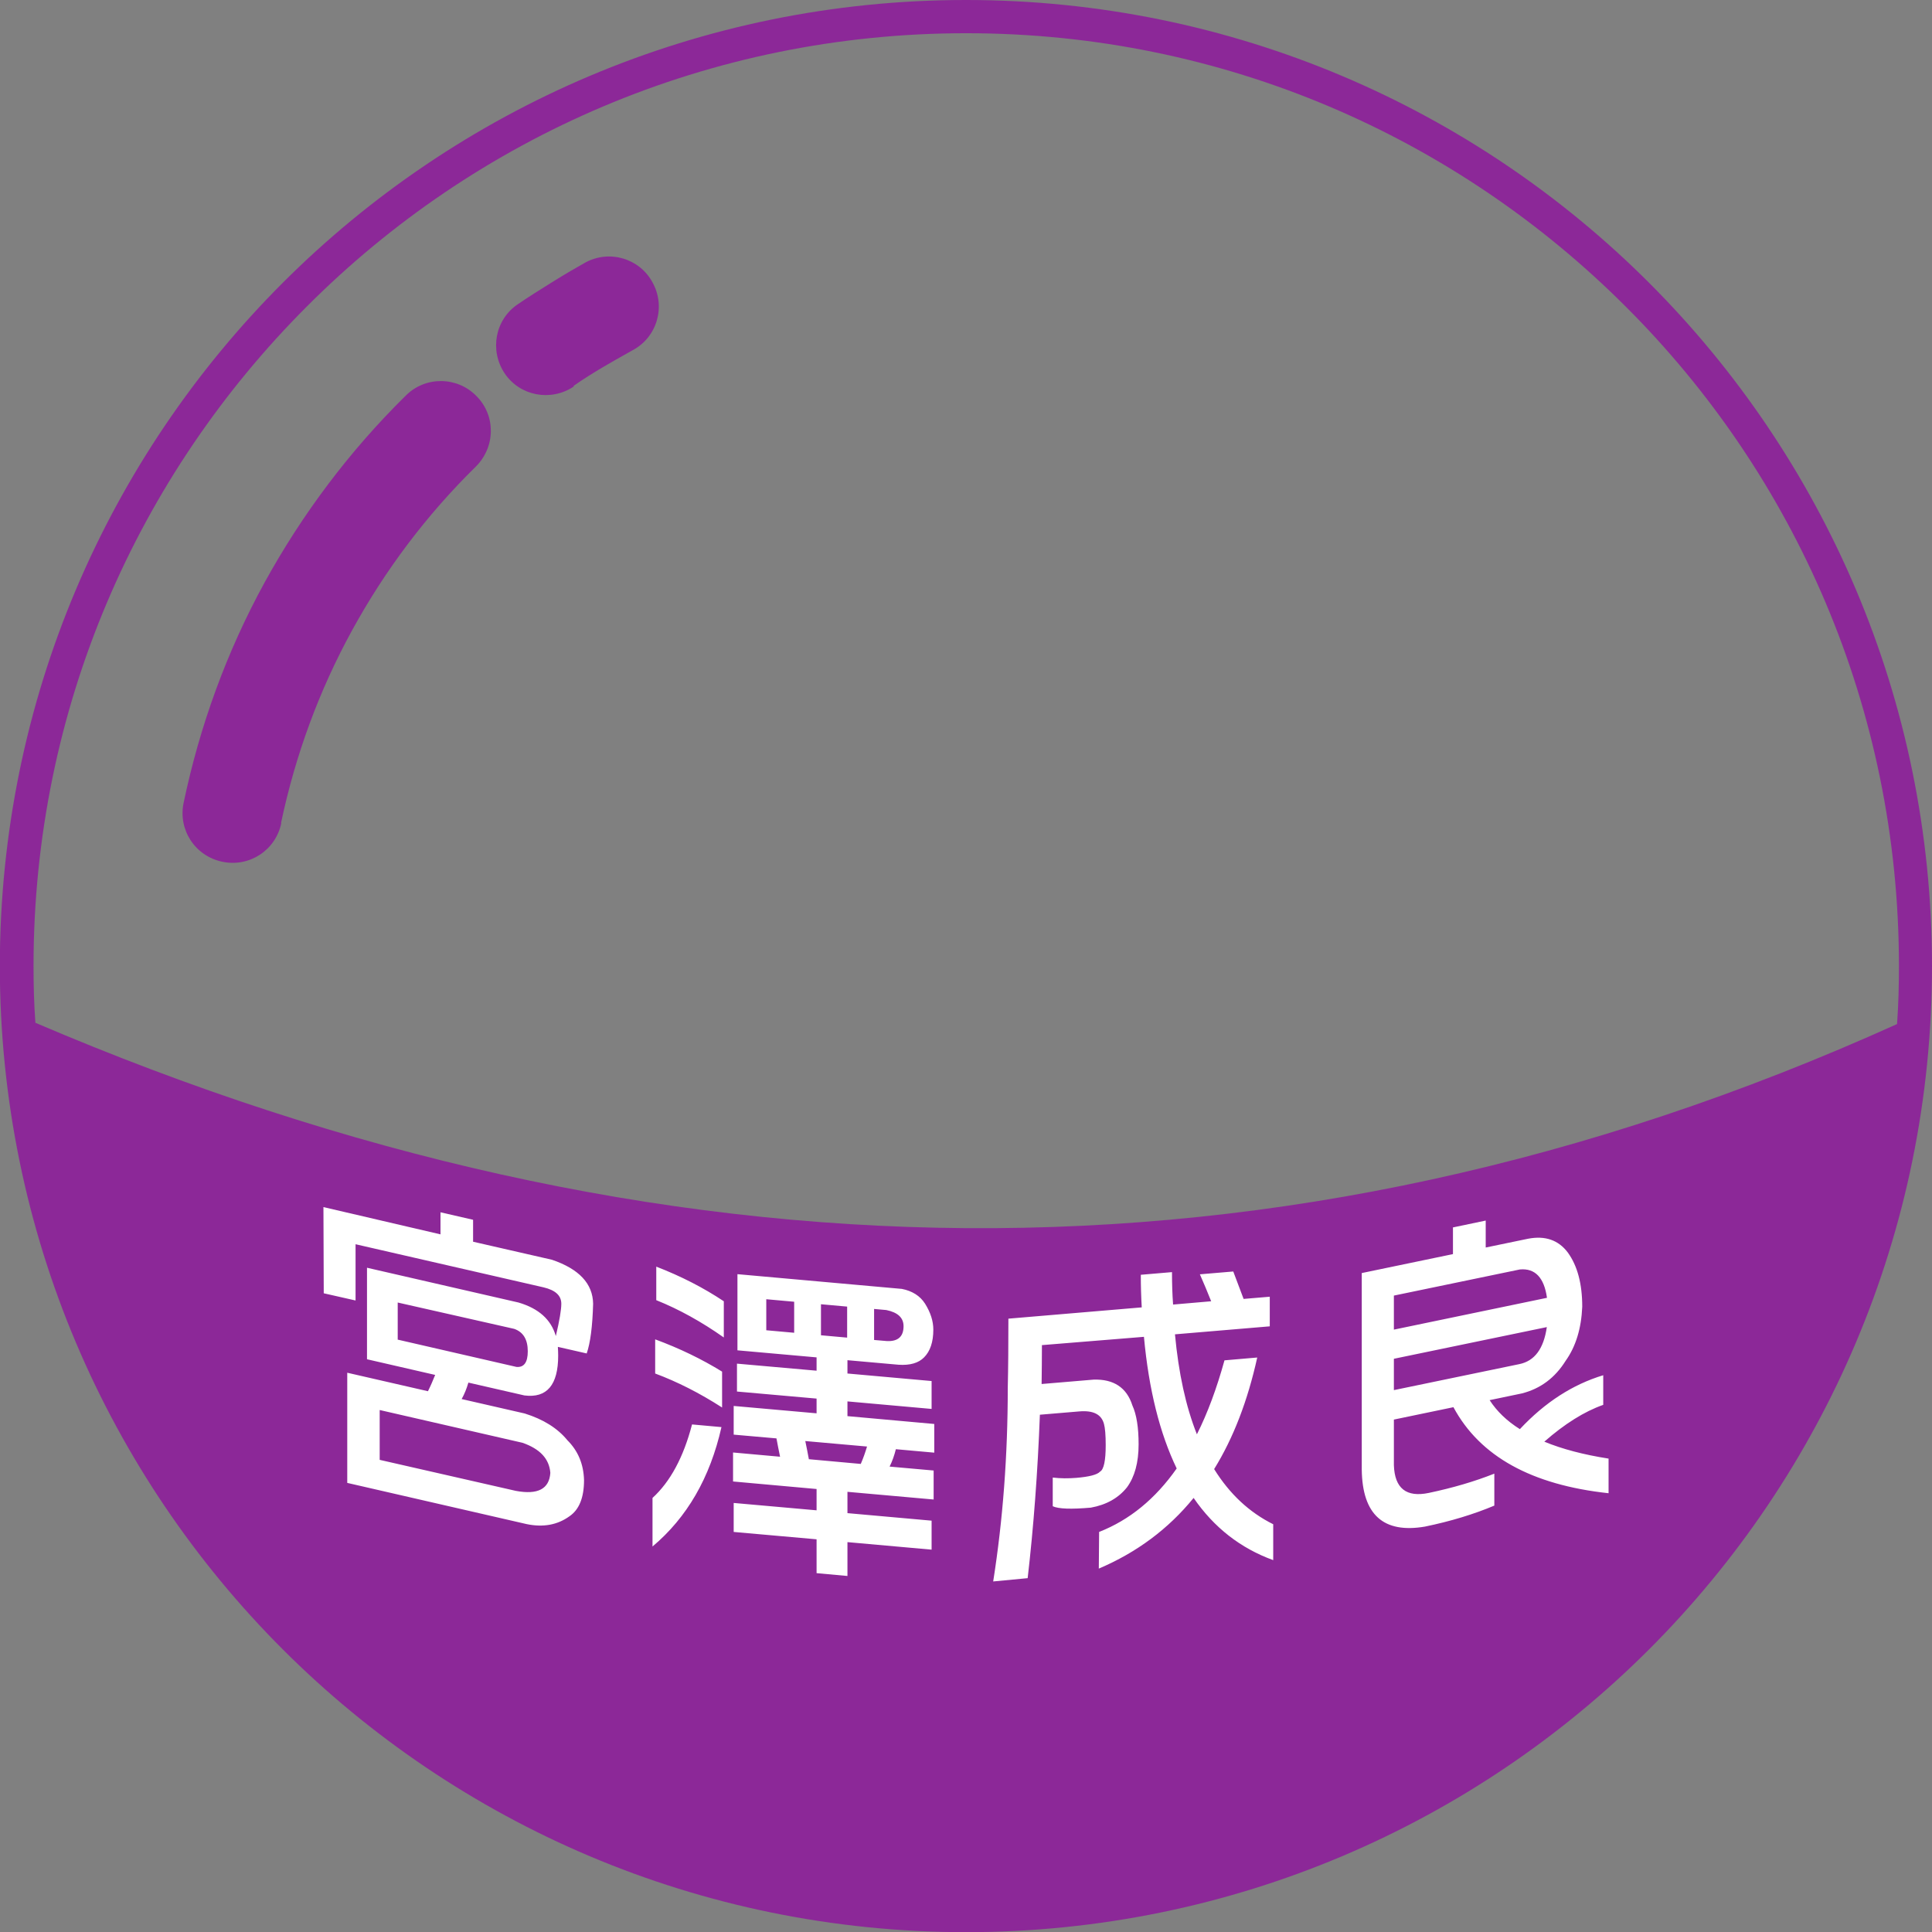 <?xml version="1.0" encoding="UTF-8"?>
<!DOCTYPE svg PUBLIC "-//W3C//DTD SVG 1.1//EN" "http://www.w3.org/Graphics/SVG/1.1/DTD/svg11.dtd">
<!-- Creator: CorelDRAW 2021.5 -->
<svg xmlns="http://www.w3.org/2000/svg" xml:space="preserve" width="100%" height="100%" version="1.1" style="shape-rendering:geometricPrecision; text-rendering:geometricPrecision; image-rendering:optimizeQuality; fill-rule:evenodd; clip-rule:evenodd"
viewBox="0 0 123.29 123.29"
 xmlns:xlink="http://www.w3.org/1999/xlink"
 xmlns:xodm="http://www.corel.com/coreldraw/odm/2003">
 <rect x="0" y="0" width="123.29" height="123.29" fill="#808080" stroke="none"/>
 <defs>
  <style type="text/css">
   <![CDATA[
    .fil0 {fill:none;fill-rule:nonzero}
    .fil1 {fill:#8C2898;fill-rule:nonzero}
    .fil2 {fill:white;fill-rule:nonzero}
   ]]>
  </style>
   <clipPath id="id0" style="clip-rule:nonzero">
    <path d="M2.22 65.26c39.62,16.95 79.2,17.99 118.82,0.09 0.09,-1.25 0.12,-2.46 0.12,-3.71 0,-16.44 -6.65,-31.32 -17.44,-42.08 -10.79,-10.79 -25.64,-17.44 -42.08,-17.44 -16.44,0 -31.32,6.65 -42.08,17.44 -10.79,10.79 -17.44,25.64 -17.44,42.08 0,1.22 0.03,2.43 0.12,3.65l-0.03 -0.03z"/>
   </clipPath>
    <clipPath id="id1">
     <path d="M15.58 70.37c29.78,10.02 59.55,10.86 89.33,1.23l0 -50.81c-0.39,-0.41 -0.78,-0.82 -1.19,-1.22 -10.79,-10.79 -25.64,-17.44 -42.08,-17.44 -16.44,0 -31.32,6.65 -42.08,17.44 -1.4,1.4 -2.73,2.87 -3.98,4.4l0 46.4z"/>
    </clipPath>
    <clipPath id="id2">
     <path d="M2.22 65.26c39.62,16.95 79.2,17.99 118.82,0.09 0.09,-1.25 0.12,-2.46 0.12,-3.71 0,-16.44 -6.65,-31.32 -17.44,-42.08 -10.79,-10.79 -25.64,-17.44 -42.08,-17.44 -16.44,0 -31.32,6.65 -42.08,17.44 -10.79,10.79 -17.44,25.64 -17.44,42.08 0,1.22 0.03,2.43 0.12,3.65l-0.03 -0.03z"/>
    </clipPath>
 </defs>
 <g id="Layer_x0020_1">
  <g>
  </g>
  <g style="clip-path:url(#id0)">
   <g id="_1787922017888">
   </g>
   <g style="clip-path:url(#id1)">
   </g>
   <g style="clip-path:url(#id2)">
   </g>
  </g>
  <path class="fil0" d="M2.22 65.26c39.62,16.95 79.2,17.99 118.82,0.09 0.09,-1.25 0.12,-2.46 0.12,-3.71 0,-16.44 -6.65,-31.32 -17.44,-42.08 -10.79,-10.79 -25.64,-17.44 -42.08,-17.44 -16.44,0 -31.32,6.65 -42.08,17.44 -10.79,10.79 -17.44,25.64 -17.44,42.08 0,1.22 0.03,2.43 0.12,3.65l-0.03 -0.03z"/>
  <path class="fil1" d="M36.61 24.67c-1.46,0.97 -3.43,0.61 -4.41,-0.85 -0.97,-1.46 -0.61,-3.43 0.85,-4.41 0.67,-0.46 1.4,-0.91 2.13,-1.37 0.88,-0.55 1.61,-0.97 2.16,-1.28 1.55,-0.85 3.49,-0.27 4.31,1.28 0.85,1.55 0.27,3.49 -1.28,4.31 -0.82,0.46 -1.46,0.82 -1.91,1.09 -0.61,0.36 -1.25,0.76 -1.85,1.18l0 0.03zm25.03 -24.67c17.01,0 32.45,6.9 43.6,18.05 11.15,11.15 18.05,26.58 18.05,43.6 0,17.01 -6.9,32.45 -18.05,43.6 -11.15,11.15 -26.58,18.05 -43.6,18.05 -17.01,0 -32.45,-6.9 -43.6,-18.05 -11.15,-11.15 -18.05,-26.58 -18.05,-43.6 0,-17.01 6.9,-32.45 18.05,-43.6 11.15,-11.15 26.58,-18.05 43.6,-18.05zm-59.4 65.26c39.62,16.95 79.2,17.99 118.82,0.09 0.09,-1.25 0.12,-2.46 0.12,-3.71 0,-16.44 -6.65,-31.32 -17.44,-42.08 -10.79,-10.79 -25.64,-17.44 -42.08,-17.44 -16.44,0 -31.32,6.65 -42.08,17.44 -10.79,10.79 -17.44,25.64 -17.44,42.08 0,1.22 0.03,2.43 0.12,3.65l-0.03 -0.03zm15.71 -12.73c-0.36,1.73 -2.04,2.83 -3.77,2.46 -1.73,-0.36 -2.83,-2.04 -2.46,-3.77 1.03,-4.92 2.76,-9.66 5.16,-14.04 2.4,-4.37 5.44,-8.42 9.02,-11.94 1.25,-1.25 3.28,-1.22 4.5,0.03 1.25,1.25 1.22,3.25 -0.03,4.5 -3.16,3.1 -5.8,6.62 -7.9,10.45 -2.1,3.83 -3.62,7.96 -4.53,12.27l0 0.03z"/>
  <path class="fil2" d="M28.1 77.36l2.09 0.48 0 1.4 5.03 1.15c1.74,0.59 2.61,1.53 2.63,2.81 -0.04,1.45 -0.18,2.51 -0.41,3.17l-1.84 -0.42c0.01,0.17 0.02,0.36 0.02,0.56 0,1.87 -0.72,2.72 -2.15,2.54l-3.58 -0.82c-0.11,0.38 -0.25,0.73 -0.43,1.05l4.02 0.92c1.19,0.37 2.1,0.94 2.73,1.71 0.68,0.68 1.03,1.52 1.06,2.54 0,1.12 -0.31,1.89 -0.93,2.31 -0.76,0.55 -1.67,0.72 -2.73,0.5l-11.45 -2.63 0 -7.03 5.15 1.18c0.17,-0.34 0.32,-0.69 0.46,-1.04l-4.35 -1 0 -5.84 9.67 2.22c1.29,0.38 2.08,1.09 2.38,2.14 0.24,-1.01 0.35,-1.69 0.35,-2.06 0,-0.53 -0.38,-0.87 -1.14,-1.05l-11.99 -2.75 0 3.59 -2.03 -0.46 -0.02 -5.5 7.47 1.74 0 -1.4zm-2.71 8.13l7.57 1.74c0.48,0.04 0.72,-0.29 0.72,-1 0,-0.75 -0.29,-1.23 -0.87,-1.43l-7.43 -1.68 0 2.38zm-1.16 7.67l8.69 1.98c1.4,0.26 2.13,-0.12 2.2,-1.15 -0.07,-0.9 -0.66,-1.53 -1.78,-1.92l-9.11 -2.09 0 3.18zm17.65 -12.33c1.58,0.61 3.02,1.35 4.31,2.21l0 2.31c-1.42,-1 -2.86,-1.8 -4.31,-2.38l0 -2.15zm-0.07 4.64c1.57,0.58 2.99,1.27 4.27,2.06l0 2.29c-1.43,-0.92 -2.85,-1.64 -4.27,-2.17l0 -2.19zm2.35 5.43l1.88 0.17c-0.73,3.24 -2.2,5.77 -4.4,7.62l0 -3.1c1.14,-1.04 1.98,-2.61 2.52,-4.68zm13.39 -8.65c0.66,0.13 1.16,0.44 1.48,0.94 0.35,0.56 0.53,1.11 0.53,1.66 0,0.79 -0.2,1.38 -0.59,1.77 -0.35,0.36 -0.9,0.52 -1.63,0.47l-3.26 -0.29 0 0.85 5.37 0.48 0 1.78 -5.37 -0.48 0 0.94 5.54 0.5 0 1.83 -2.45 -0.22c-0.1,0.4 -0.23,0.77 -0.4,1.11l2.81 0.25 0 1.85 -5.5 -0.49 0 1.36 5.37 0.48 0 1.85 -5.37 -0.48 0 2.16 -1.97 -0.18 0 -2.16 -5.29 -0.47 0 -1.85 5.29 0.47 0 -1.36 -5.33 -0.48 0 -1.85 3 0.27c-0.08,-0.39 -0.16,-0.78 -0.23,-1.17l-2.73 -0.24 0 -1.83 5.29 0.47 0 -0.94 -5.08 -0.45 0 -1.78 5.08 0.45 0 -0.85 -5.05 -0.45 0 -4.86 10.49 0.94zm-5.92 10.87l3.3 0.3c0.16,-0.37 0.29,-0.74 0.4,-1.11l-3.94 -0.35c0.08,0.39 0.16,0.78 0.23,1.17zm-2.73 -8.23l1.78 0.16 0 -1.98 -1.78 -0.16 0 1.98zm3.49 -1.66l0 1.98 1.67 0.15 0 -1.98 -1.67 -0.15zm3.39 0.3l0 1.98 0.82 0.07c0.7,0.03 1.06,-0.28 1.06,-0.95 0,-0.54 -0.37,-0.88 -1.1,-1.03l-0.78 -0.07zm10.71 2.32c0,0.82 -0.01,1.64 -0.02,2.47l3.32 -0.28c1.28,-0.04 2.11,0.51 2.47,1.64 0.27,0.59 0.4,1.42 0.4,2.49 0,1.16 -0.25,2.07 -0.74,2.74 -0.54,0.68 -1.31,1.12 -2.31,1.3 -1.26,0.11 -2.07,0.08 -2.43,-0.09l0 -1.83c0.49,0.06 0.99,0.06 1.5,0.02 0.83,-0.07 1.34,-0.2 1.52,-0.4 0.24,-0.13 0.36,-0.7 0.36,-1.69 0,-0.65 -0.04,-1.1 -0.11,-1.35 -0.16,-0.61 -0.68,-0.88 -1.59,-0.8l-2.5 0.21c-0.14,3.67 -0.4,7.14 -0.78,10.43l-2.2 0.21c0.62,-3.93 0.93,-8.05 0.93,-12.35 0.03,-1.29 0.04,-2.77 0.04,-4.42l8.51 -0.72c-0.04,-0.68 -0.06,-1.37 -0.06,-2.08l1.99 -0.17c0,0.72 0.02,1.41 0.07,2.07l2.43 -0.21c-0.23,-0.58 -0.47,-1.15 -0.72,-1.72l2.13 -0.18c0.21,0.56 0.43,1.14 0.66,1.75l1.67 -0.14 0 1.89 -6.05 0.51c0.23,2.47 0.69,4.6 1.4,6.38 0.69,-1.37 1.27,-2.95 1.76,-4.72l2.09 -0.18c-0.61,2.76 -1.52,5.13 -2.75,7.12 0.99,1.59 2.24,2.76 3.77,3.52l0 2.29c-2.09,-0.76 -3.78,-2.08 -5.08,-3.97 -1.61,1.98 -3.63,3.48 -6.05,4.51l0.02 -2.34c1.94,-0.76 3.59,-2.11 4.95,-4.05 -1.08,-2.24 -1.78,-5.04 -2.09,-8.4l-6.52 0.53zm26.22 -7.52l2.1 -0.44 0 1.72 2.7 -0.56c1.09,-0.21 1.94,0.08 2.54,0.88 0.61,0.84 0.92,1.99 0.92,3.46 -0.06,1.39 -0.41,2.54 -1.06,3.45 -0.68,1.09 -1.61,1.78 -2.79,2.08l-2.06 0.43c0.46,0.71 1.1,1.33 1.93,1.85 1.6,-1.71 3.37,-2.85 5.32,-3.44l0 1.89c-1.22,0.43 -2.47,1.22 -3.76,2.35 1.14,0.47 2.5,0.83 4.1,1.08l0 2.21c-4.91,-0.53 -8.21,-2.35 -9.9,-5.49l-3.8 0.79c0,0.97 0,1.95 0,2.91 0.05,1.48 0.79,2.07 2.23,1.77 1.52,-0.32 2.92,-0.73 4.18,-1.23l0 2.04c-1.31,0.55 -2.78,1 -4.43,1.34 -2.65,0.45 -3.99,-0.76 -4.03,-3.63 0,-4.27 0,-8.46 0,-12.55l5.82 -1.21 0 -1.72zm-3.76 4.35c0,0.72 0,1.45 0,2.17l9.77 -2.03c-0.18,-1.29 -0.76,-1.9 -1.73,-1.81l-8.05 1.67zm9.75 2.01l-9.75 2.02c0,0.67 0,1.33 0,2l8.01 -1.66c0.97,-0.2 1.55,-0.98 1.75,-2.36z"/>
 </g>
</svg>
